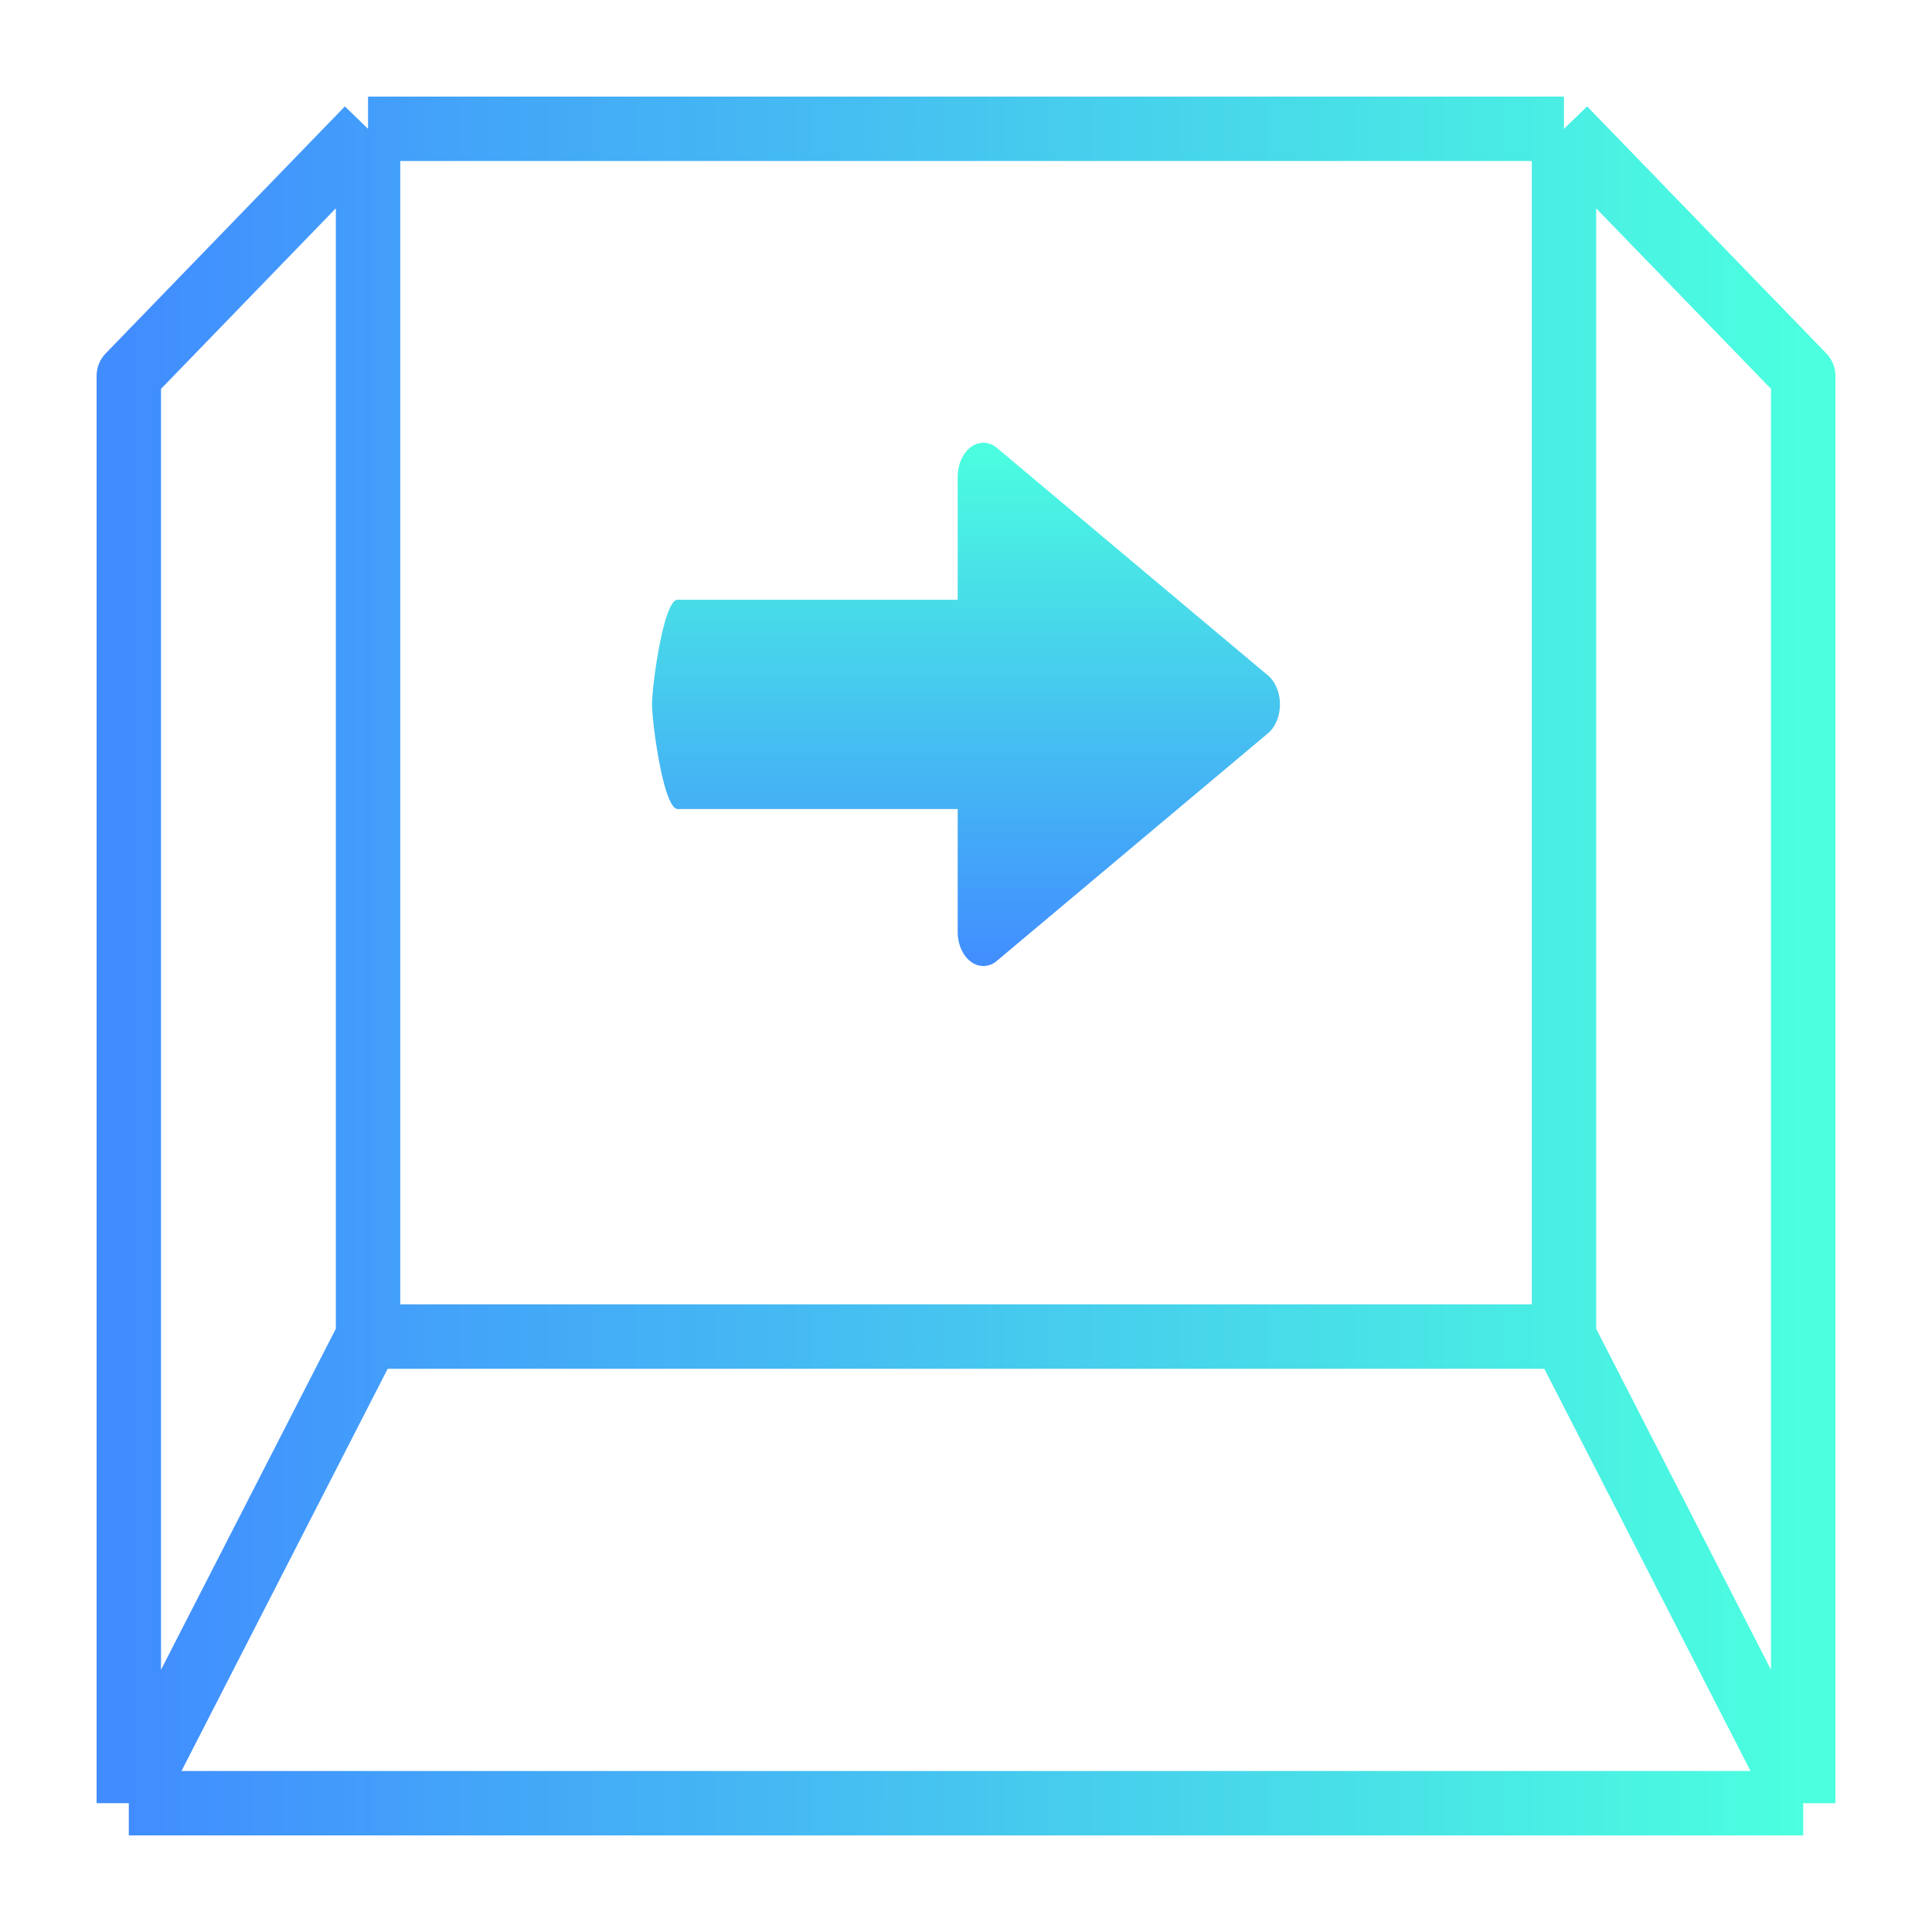 <svg width="60" height="60" fill="none" xmlns="http://www.w3.org/2000/svg"><path d="M11.429 4 4 11.672V56m7.429-52H48.57M11.43 4v37.508M4 56h52M4 56l7.429-14.492M56 56V11.672L48.571 4M56 56l-7.429-14.492m0-37.508v37.508m-37.142 0H48.57" stroke="url(#a)" stroke-width="2" stroke-linejoin="round"/><path d="M30.153 13.883c-.253.186-.411.54-.411.927v3.815h-8.697c-.439 0-.795 2.665-.795 3.25s.356 3.25.796 3.25h8.696v3.815c0 .387.158.742.411.927a.629.629 0 0 0 .809-.03l8.417-7.065c.231-.195.371-.532.371-.897 0-.364-.14-.702-.371-.897l-8.417-7.066a.664.664 0 0 0-.425-.162.65.65 0 0 0-.384.133Z" fill="url(#b)"/><defs><linearGradient id="a" x1="4" y1="56" x2="56" y2="56" gradientUnits="userSpaceOnUse"><stop stop-color="#418DFF"/><stop offset="1" stop-color="#4BFFDF"/></linearGradient><linearGradient id="b" x1="39.75" y1="30" x2="39.75" y2="13.75" gradientUnits="userSpaceOnUse"><stop stop-color="#418DFF"/><stop offset="1" stop-color="#4BFFDF"/></linearGradient></defs></svg>